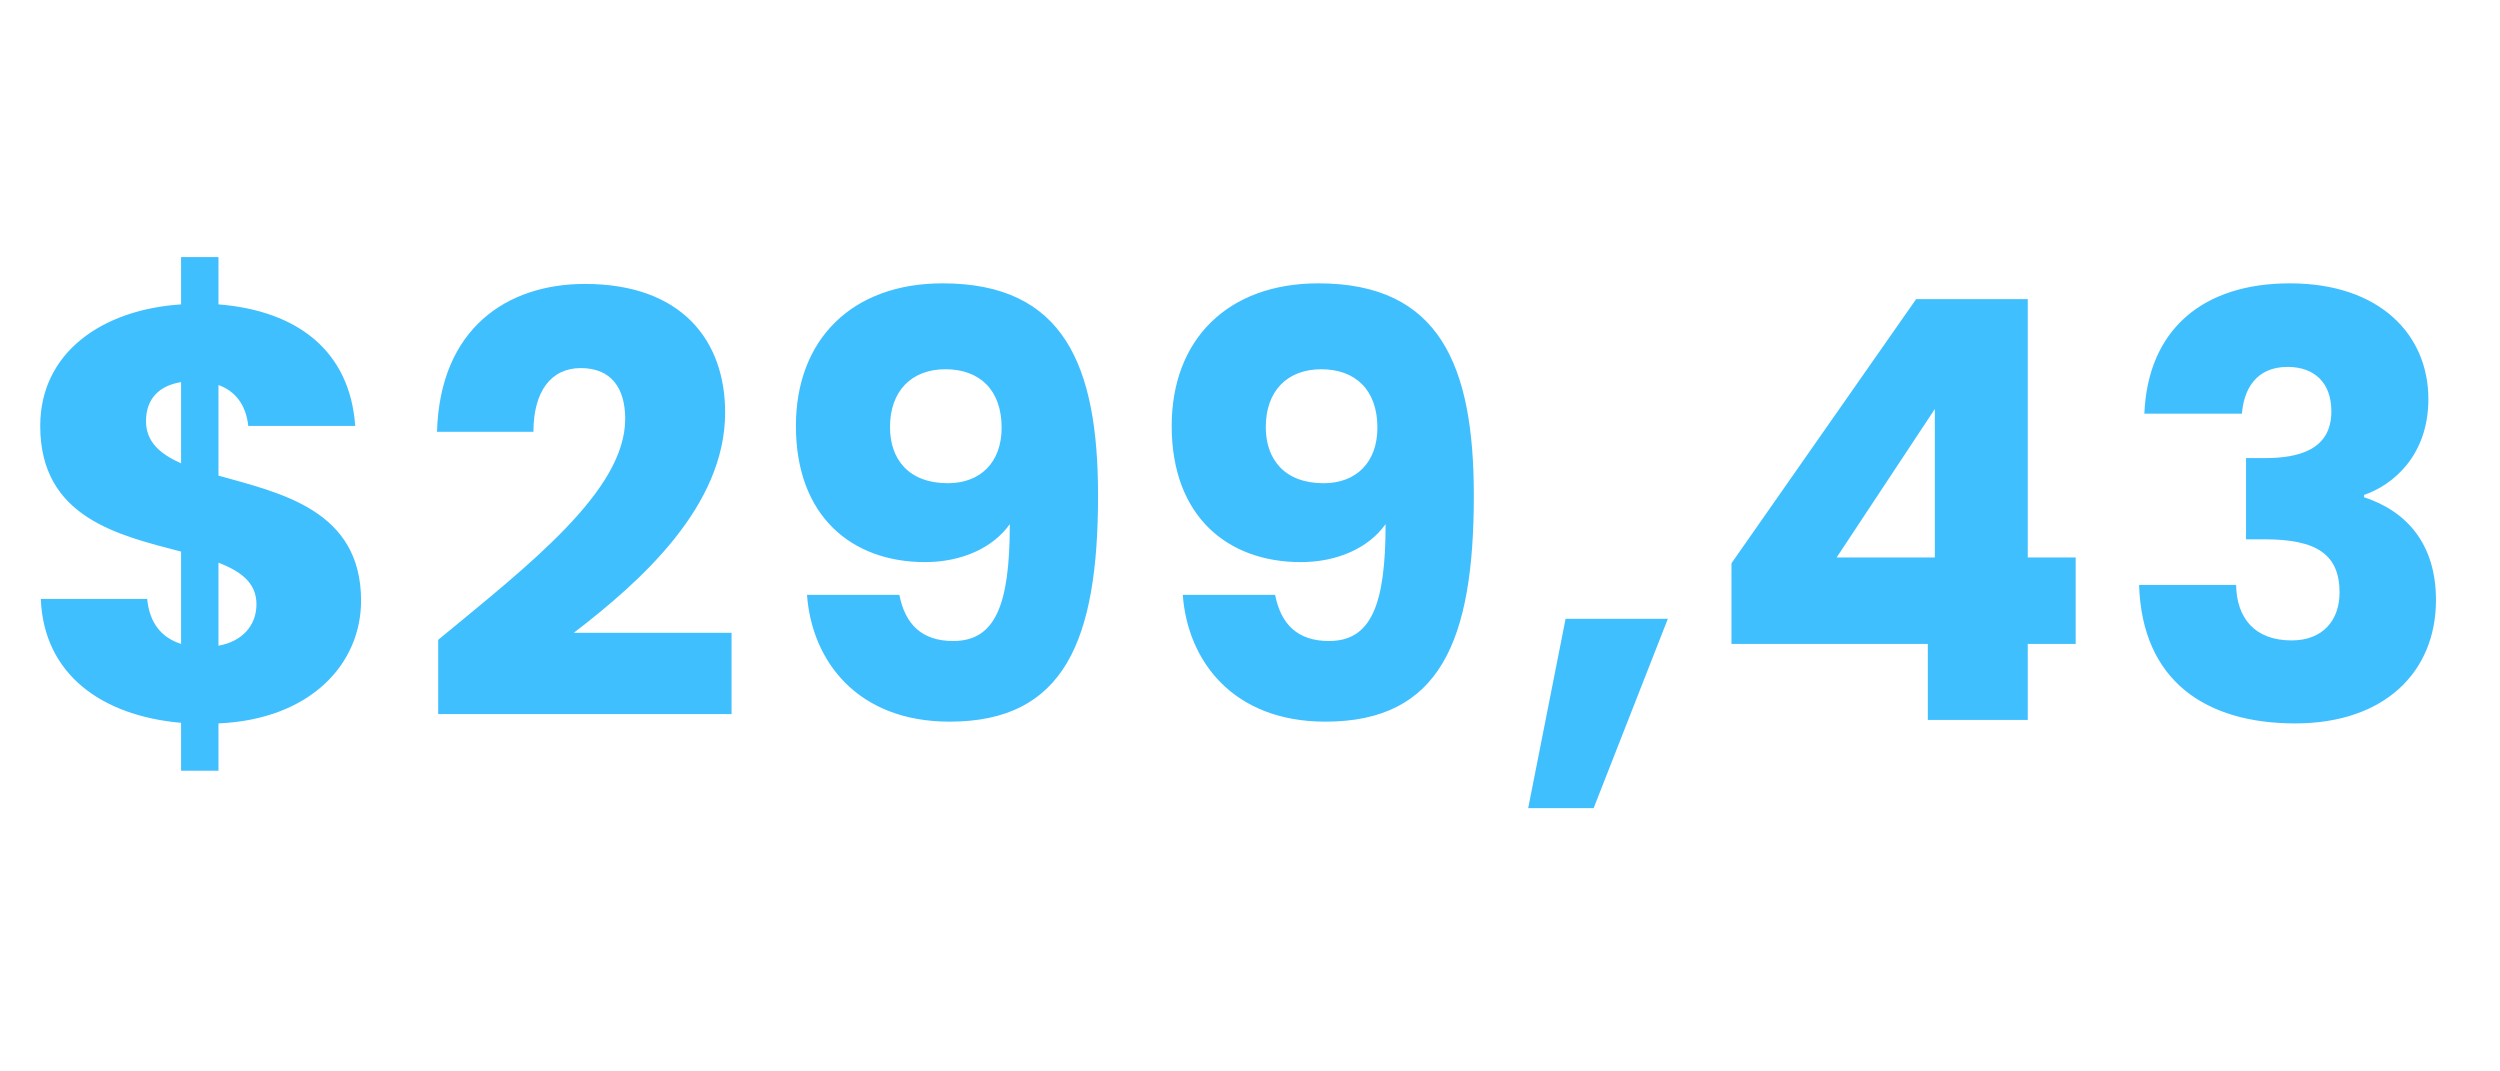 <svg width="77" height="33" viewBox="0 0 77 33" fill="none" xmlns="http://www.w3.org/2000/svg">
<path d="M5.577 23.739H6.729V22.281C9.573 22.155 11.121 20.445 11.121 18.501C11.121 15.711 8.655 15.189 6.729 14.649V11.859C7.233 12.039 7.575 12.453 7.647 13.119H10.941C10.779 10.833 9.195 9.573 6.729 9.375V7.917H5.577V9.375C3.129 9.537 1.239 10.869 1.239 13.119C1.239 15.945 3.651 16.485 5.577 16.989V19.833C4.965 19.635 4.605 19.185 4.533 18.447H1.257C1.347 20.769 3.129 22.047 5.577 22.263V23.739ZM7.899 18.609C7.899 19.275 7.449 19.761 6.729 19.887V17.331C7.431 17.601 7.899 17.961 7.899 18.609ZM4.497 12.975C4.497 12.273 4.911 11.877 5.577 11.769V14.271C4.929 13.983 4.497 13.605 4.497 12.975ZM13.496 21.993H22.532V19.491H17.672C19.76 17.889 22.334 15.585 22.334 12.705C22.334 10.491 21.002 8.745 18.014 8.745C15.62 8.745 13.55 10.113 13.46 13.299H16.43C16.43 12.057 16.97 11.337 17.888 11.337C18.824 11.337 19.256 11.949 19.256 12.903C19.256 15.117 16.286 17.403 13.496 19.707V21.993ZM24.856 18.321C25 20.337 26.386 22.227 29.248 22.227C32.776 22.227 33.82 19.743 33.82 15.261C33.82 11.265 32.776 8.727 29.032 8.727C26.242 8.727 24.514 10.455 24.514 13.119C24.514 15.909 26.242 17.313 28.492 17.313C29.608 17.313 30.58 16.881 31.102 16.143C31.102 18.645 30.652 19.743 29.356 19.743C28.402 19.743 27.88 19.239 27.7 18.321H24.856ZM29.194 14.883C27.988 14.883 27.412 14.145 27.412 13.155C27.412 12.057 28.06 11.373 29.122 11.373C30.166 11.373 30.85 12.003 30.85 13.173C30.85 14.235 30.202 14.883 29.194 14.883ZM36.43 18.321C36.574 20.337 37.96 22.227 40.822 22.227C44.35 22.227 45.394 19.743 45.394 15.261C45.394 11.265 44.35 8.727 40.606 8.727C37.816 8.727 36.088 10.455 36.088 13.119C36.088 15.909 37.816 17.313 40.066 17.313C41.182 17.313 42.154 16.881 42.676 16.143C42.676 18.645 42.226 19.743 40.93 19.743C39.976 19.743 39.454 19.239 39.274 18.321H36.43ZM40.768 14.883C39.562 14.883 38.986 14.145 38.986 13.155C38.986 12.057 39.634 11.373 40.696 11.373C41.74 11.373 42.424 12.003 42.424 13.173C42.424 14.235 41.776 14.883 40.768 14.883ZM47.068 24.891H49.084L51.37 19.059H48.22L47.068 24.891ZM59.377 22.173H62.455V19.833H63.931V17.169H62.455V9.213H59.017L53.329 17.349V19.833H59.377V22.173ZM56.569 17.169L59.593 12.597V17.169H56.569ZM66.046 12.741H69.052C69.106 12.021 69.466 11.301 70.456 11.301C71.284 11.301 71.806 11.787 71.806 12.669C71.806 13.857 70.798 14.109 69.754 14.109H69.178V16.611H69.754C71.356 16.611 72.058 17.079 72.058 18.249C72.058 19.113 71.536 19.725 70.582 19.725C69.448 19.725 68.89 19.041 68.872 18.015H65.884C65.974 20.985 67.954 22.281 70.69 22.281C73.444 22.281 75.028 20.697 75.028 18.483C75.028 16.755 74.128 15.747 72.814 15.315V15.243C73.714 14.937 74.794 14.019 74.794 12.291C74.794 10.311 73.3 8.727 70.528 8.727C67.846 8.727 66.154 10.149 66.046 12.741Z" fill="#40BFFF"/>
</svg>
